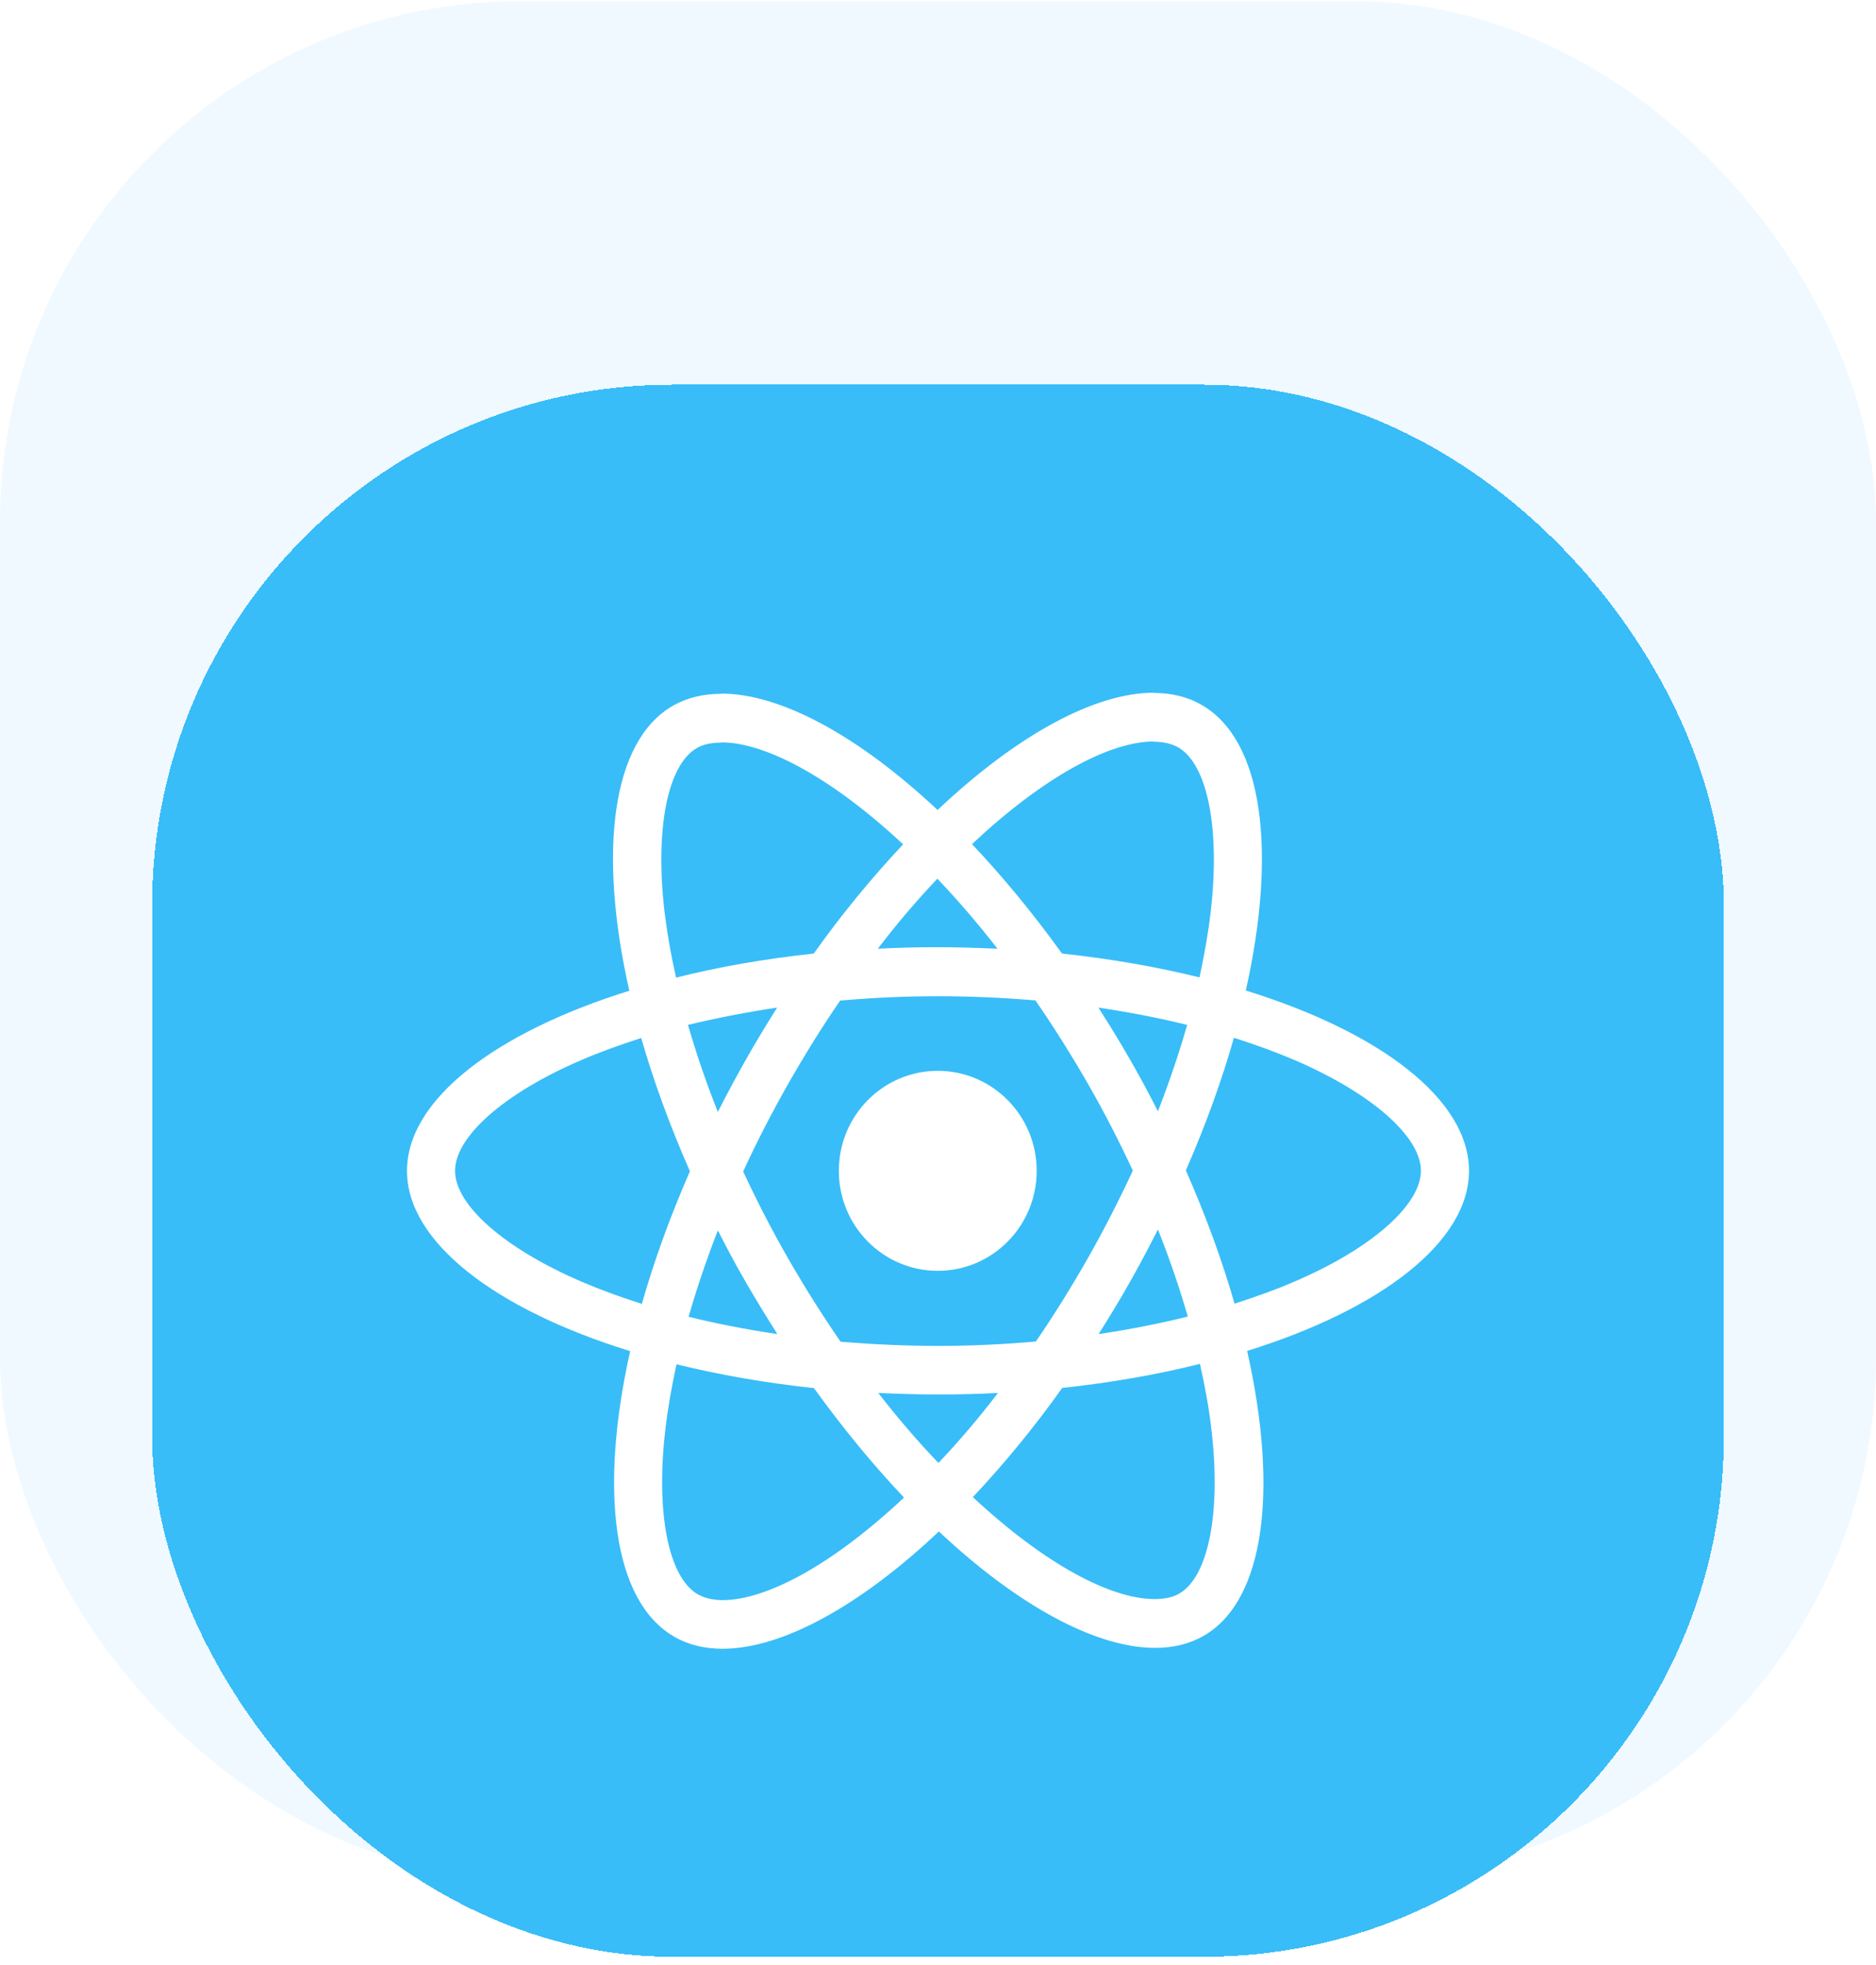 <svg width="148" height="155" viewBox="0 0 148 155" fill="none" xmlns="http://www.w3.org/2000/svg">
<rect y="0.097" width="148" height="148" rx="41.044" fill="#F0F9FF"/>
<g filter="url(#filter0_dd_307_8206)">
<rect x="12" y="12.097" width="124" height="124" rx="41.044" fill="#38BDF8" shape-rendering="crispEdges"/>
<path d="M115.892 74.106C115.892 68.497 108.941 63.181 98.284 59.884C100.744 48.907 99.651 40.174 94.835 37.378C93.725 36.722 92.427 36.412 91.009 36.412V40.261C91.795 40.261 92.427 40.416 92.956 40.709C95.279 42.056 96.286 47.181 95.501 53.775C95.313 55.397 95.005 57.106 94.63 58.849C91.283 58.02 87.628 57.382 83.785 56.968C81.48 53.775 79.089 50.875 76.681 48.338C82.248 43.108 87.474 40.243 91.026 40.243V36.395C86.33 36.395 80.182 39.777 73.966 45.645C67.749 39.812 61.601 36.464 56.905 36.464V40.312C60.44 40.312 65.683 43.16 71.25 48.355C68.859 50.892 66.469 53.775 64.197 56.968C60.337 57.382 56.683 58.02 53.336 58.866C52.943 57.14 52.653 55.466 52.448 53.861C51.645 47.268 52.635 42.142 54.941 40.778C55.453 40.468 56.119 40.33 56.905 40.33V36.481C55.47 36.481 54.172 36.791 53.045 37.447C48.246 40.243 47.17 48.959 49.647 59.901C39.024 63.215 32.108 68.514 32.108 74.106C32.108 79.715 39.059 85.031 49.715 88.327C47.256 99.304 48.349 108.037 53.165 110.833C54.275 111.489 55.573 111.8 57.007 111.8C61.704 111.8 67.852 108.417 74.068 102.549C80.284 108.383 86.433 111.731 91.129 111.731C92.563 111.731 93.861 111.42 94.988 110.764C99.787 107.968 100.863 99.252 98.387 88.31C108.975 85.014 115.892 79.698 115.892 74.106ZM93.656 62.594C93.025 64.82 92.239 67.116 91.351 69.411C90.651 68.031 89.916 66.65 89.114 65.269C88.328 63.888 87.491 62.542 86.654 61.23C89.079 61.593 91.419 62.042 93.656 62.594ZM85.835 80.975C84.503 83.305 83.136 85.514 81.719 87.568C79.174 87.792 76.596 87.913 74 87.913C71.421 87.913 68.842 87.792 66.315 87.585C64.897 85.531 63.514 83.34 62.182 81.027C60.884 78.766 59.706 76.47 58.63 74.158C59.689 71.845 60.884 69.532 62.165 67.271C63.497 64.941 64.863 62.732 66.281 60.678C68.825 60.454 71.404 60.333 74 60.333C76.579 60.333 79.157 60.454 81.685 60.661C83.102 62.715 84.486 64.907 85.818 67.219C87.116 69.48 88.294 71.776 89.37 74.089C88.294 76.401 87.116 78.714 85.835 80.975ZM91.351 78.731C92.273 81.044 93.059 83.357 93.708 85.6C91.47 86.153 89.114 86.619 86.671 86.981C87.508 85.652 88.345 84.289 89.131 82.891C89.916 81.51 90.651 80.112 91.351 78.731ZM74.034 97.147C72.446 95.49 70.858 93.643 69.286 91.624C70.823 91.693 72.394 91.745 73.983 91.745C75.588 91.745 77.176 91.71 78.73 91.624C77.193 93.643 75.605 95.49 74.034 97.147ZM61.328 86.981C58.903 86.619 56.563 86.17 54.326 85.618C54.958 83.391 55.744 81.096 56.632 78.8C57.332 80.181 58.066 81.562 58.869 82.943C59.672 84.323 60.491 85.669 61.328 86.981ZM73.949 51.065C75.537 52.722 77.125 54.569 78.696 56.588C77.159 56.519 75.588 56.467 74 56.467C72.394 56.467 70.806 56.502 69.252 56.588C70.789 54.569 72.377 52.722 73.949 51.065ZM61.311 61.23C60.474 62.559 59.637 63.923 58.852 65.321C58.066 66.702 57.332 68.082 56.632 69.463C55.709 67.15 54.924 64.838 54.275 62.594C56.512 62.059 58.869 61.593 61.311 61.23ZM45.856 82.839C39.81 80.233 35.899 76.816 35.899 74.106C35.899 71.396 39.81 67.962 45.856 65.373C47.324 64.734 48.93 64.165 50.586 63.63C51.559 67.012 52.84 70.533 54.429 74.14C52.858 77.73 51.594 81.234 50.637 84.599C48.947 84.064 47.341 83.478 45.856 82.839ZM55.043 107.502C52.721 106.156 51.713 101.03 52.499 94.437C52.687 92.815 52.994 91.106 53.37 89.363C56.717 90.191 60.372 90.83 64.214 91.244C66.52 94.437 68.911 97.337 71.319 99.874C65.751 105.103 60.525 107.968 56.973 107.968C56.205 107.951 55.556 107.796 55.043 107.502ZM95.552 94.351C96.355 100.944 95.364 106.07 93.059 107.433C92.546 107.744 91.88 107.882 91.095 107.882C87.56 107.882 82.317 105.034 76.749 99.839C79.14 97.302 81.531 94.42 83.802 91.227C87.662 90.813 91.317 90.174 94.664 89.329C95.057 91.072 95.364 92.746 95.552 94.351ZM102.127 82.839C100.658 83.478 99.053 84.047 97.396 84.582C96.423 81.199 95.142 77.678 93.554 74.071C95.125 70.481 96.389 66.978 97.345 63.612C99.036 64.147 100.641 64.734 102.144 65.373C108.19 67.979 112.1 71.396 112.1 74.106C112.083 76.816 108.173 80.25 102.127 82.839Z" fill="white"/>
<path d="M73.982 81.993C78.292 81.993 81.786 78.462 81.786 74.106C81.786 69.749 78.292 66.218 73.982 66.218C69.671 66.218 66.177 69.749 66.177 74.106C66.177 78.462 69.671 81.993 73.982 81.993Z" fill="white"/>
</g>
<defs>
<filter id="filter0_dd_307_8206" x="2.879" y="12.097" width="142.242" height="142.242" filterUnits="userSpaceOnUse" color-interpolation-filters="sRGB">
<feFlood flood-opacity="0" result="BackgroundImageFix"/>
<feColorMatrix in="SourceAlpha" type="matrix" values="0 0 0 0 0 0 0 0 0 0 0 0 0 0 0 0 0 0 127 0" result="hardAlpha"/>
<feOffset dy="9.121"/>
<feGaussianBlur stdDeviation="4.56"/>
<feComposite in2="hardAlpha" operator="out"/>
<feColorMatrix type="matrix" values="0 0 0 0 0.027 0 0 0 0 0.494 0 0 0 0 0.855 0 0 0 0.2 0"/>
<feBlend mode="normal" in2="BackgroundImageFix" result="effect1_dropShadow_307_8206"/>
<feColorMatrix in="SourceAlpha" type="matrix" values="0 0 0 0 0 0 0 0 0 0 0 0 0 0 0 0 0 0 127 0" result="hardAlpha"/>
<feOffset dy="9.121"/>
<feGaussianBlur stdDeviation="4.56"/>
<feComposite in2="hardAlpha" operator="out"/>
<feColorMatrix type="matrix" values="0 0 0 0 0.031 0 0 0 0 0.639 0 0 0 0 0.902 0 0 0 0.1 0"/>
<feBlend mode="normal" in2="effect1_dropShadow_307_8206" result="effect2_dropShadow_307_8206"/>
<feBlend mode="normal" in="SourceGraphic" in2="effect2_dropShadow_307_8206" result="shape"/>
</filter>
</defs>
</svg>
